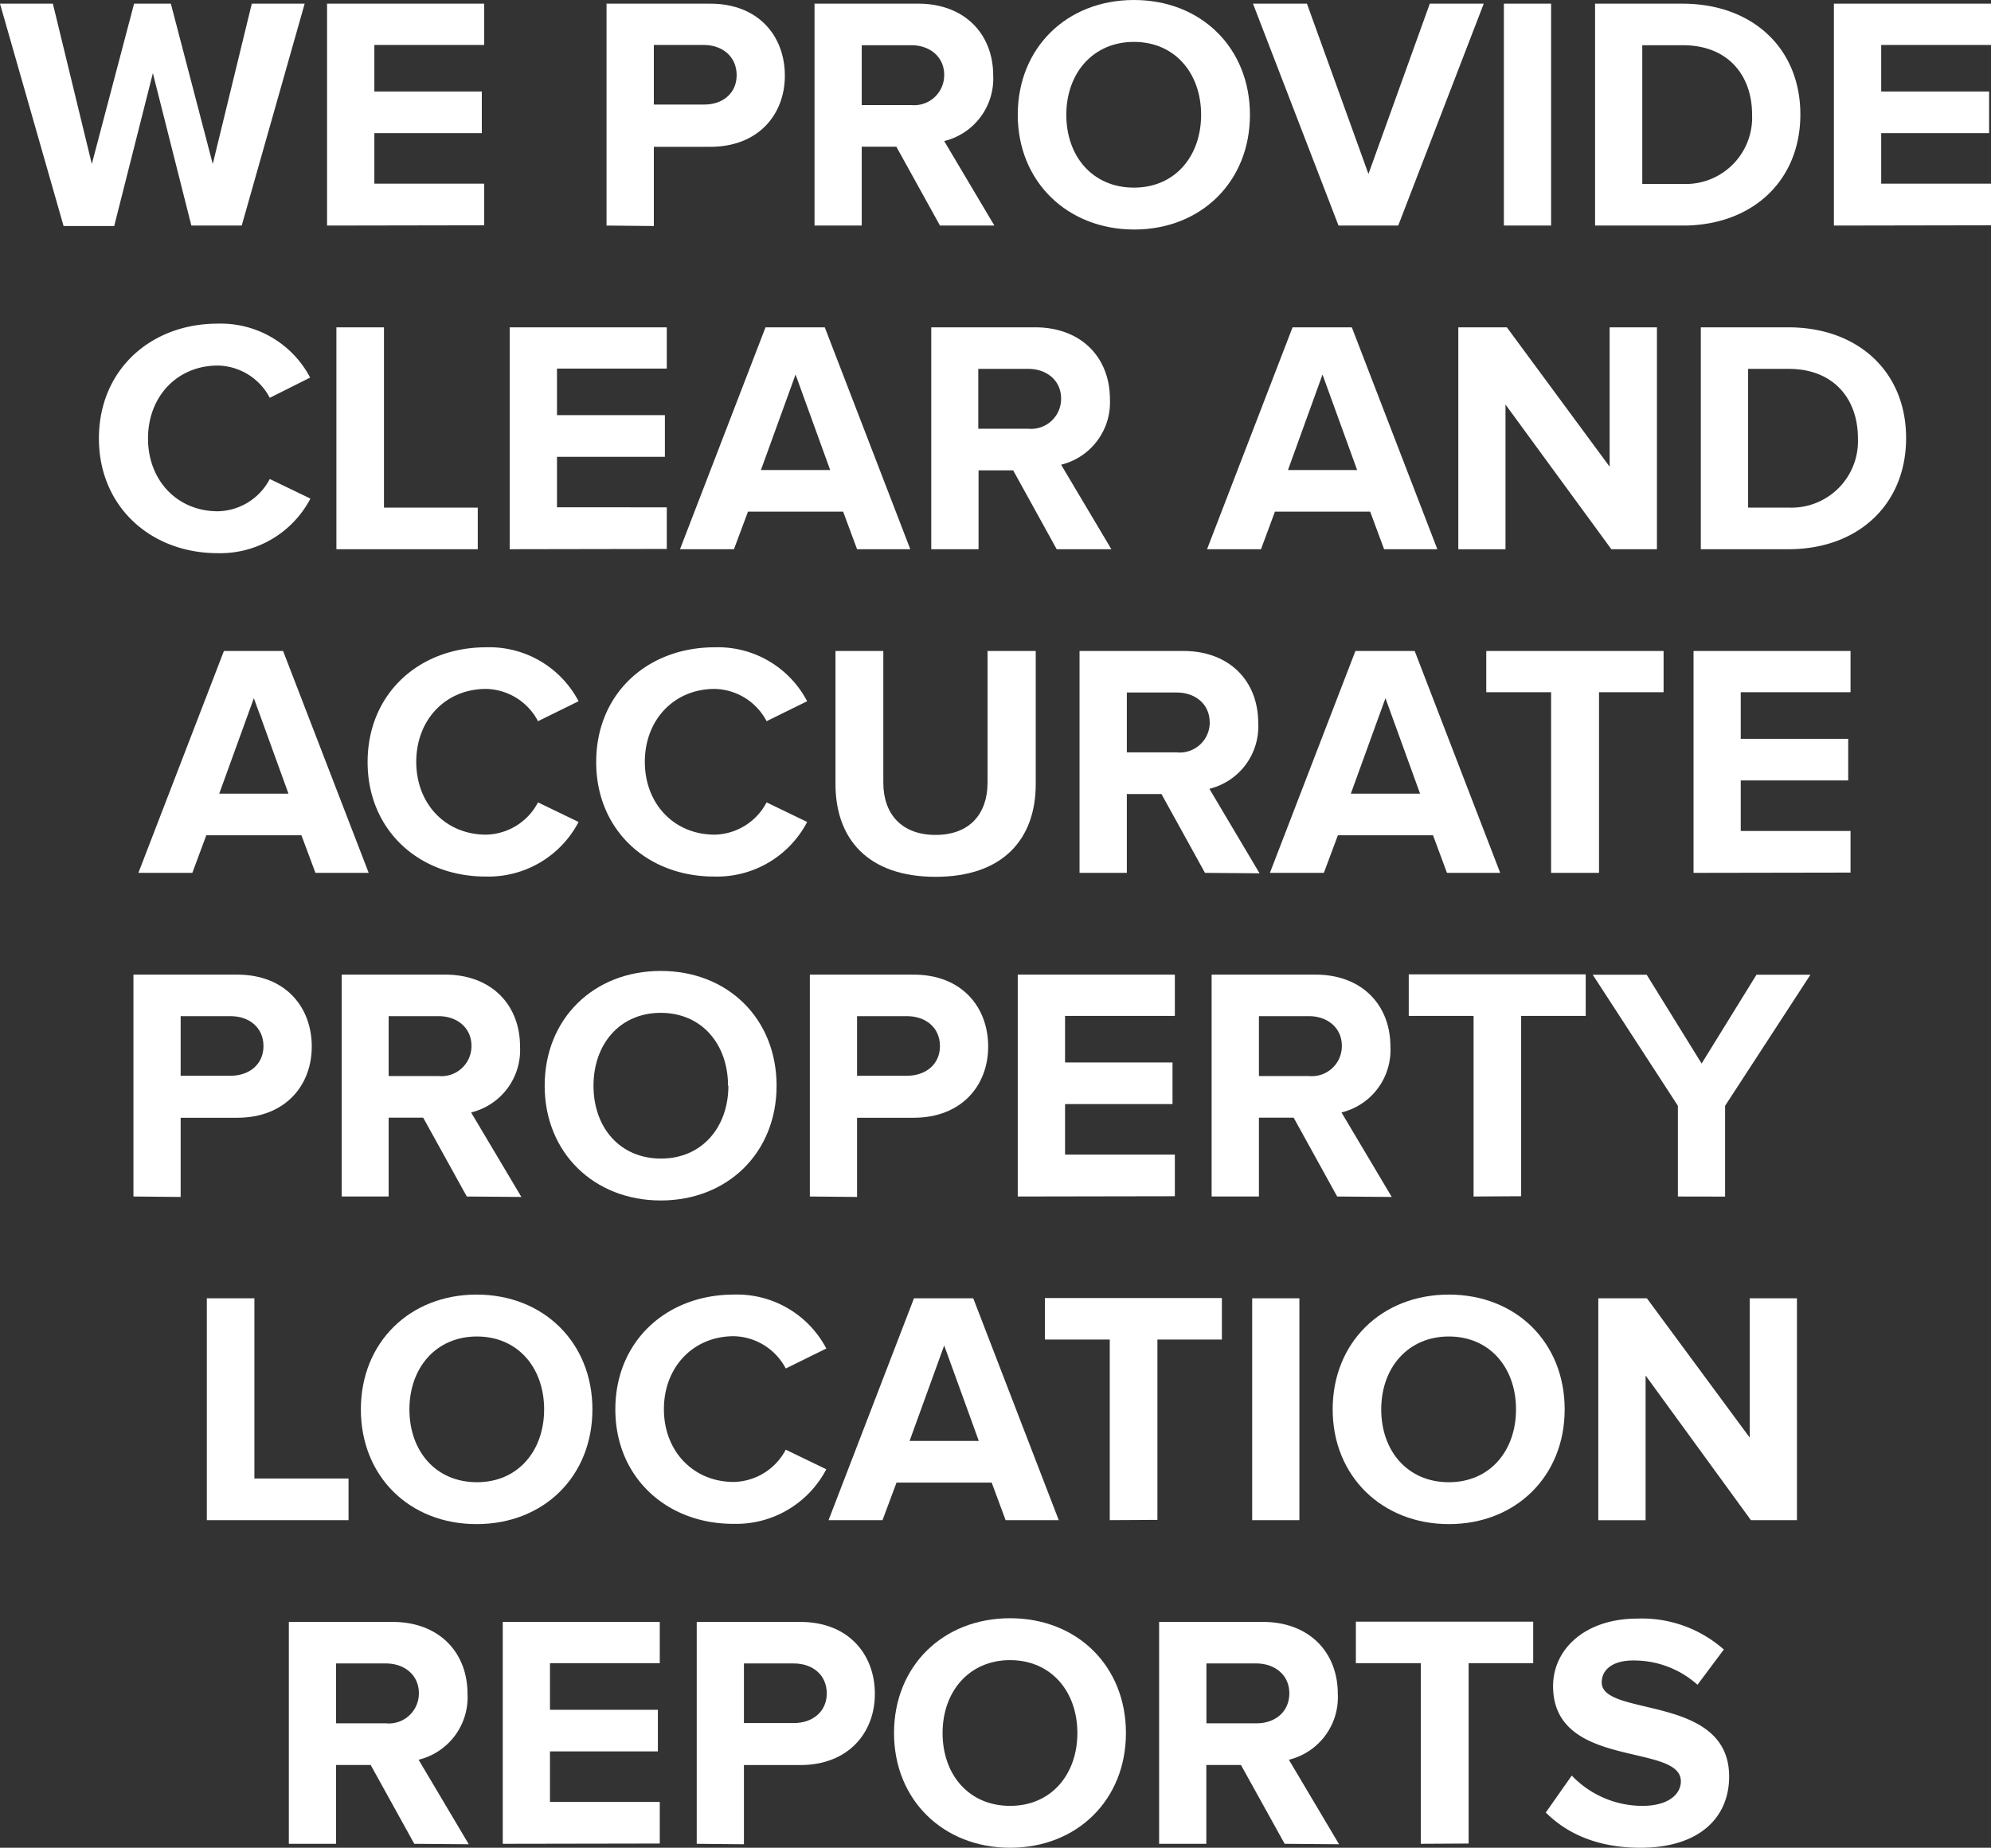 <svg xmlns="http://www.w3.org/2000/svg" viewBox="0 0 221.41 205.53"><rect x="0" y="0" width="221.41" height="205.53" fill="#333333" stroke="none"/><g id="Layer_2" data-name="Layer 2"><g id="Layer_1-2" data-name="Layer 1"><path d="M21.28,25.09,17,8.14l-4.3,17H7.07L0,.41H5.88l4.33,17.83L14.91.41H19l4.66,17.83L28,.41h5.88l-7,24.68Z" style="fill:#fff"/><path d="M36.37,25.09V.41H53.84V5H41.63v5.18H53.58v4.63H41.63v5.62H53.84v4.63Z" style="fill:#fff"/><path d="M67.45,25.09V.41H79c5.36,0,8.28,3.62,8.28,8s-3,7.92-8.28,7.92H72.71v8.81ZM81.92,8.36C81.92,6.29,80.33,5,78.26,5H72.71v6.63h5.55C80.33,11.66,81.92,10.4,81.92,8.36Z" style="fill:#fff"/><path d="M104.53,25.09l-4.85-8.77H95.83v8.77H90.58V.41h11.54c5.14,0,8.33,3.36,8.33,8A7.15,7.15,0,0,1,105,15.69l5.58,9.4ZM105,8.33c0-2-1.59-3.3-3.66-3.3H95.83v6.66h5.55A3.34,3.34,0,0,0,105,8.33Z" style="fill:#fff"/><path d="M113.18,12.77C113.18,5.33,118.62,0,126.1,0S139,5.33,139,12.77s-5.44,12.76-12.87,12.76S113.18,20.2,113.18,12.77Zm20.39,0c0-4.63-2.92-8.11-7.47-8.11s-7.52,3.48-7.52,8.11,2.93,8.1,7.52,8.1S133.57,17.35,133.57,12.77Z" style="fill:#fff"/><path d="M148.85,25.09,139.34.41h6l6.84,18.94L159,.41h6l-9.51,24.68Z" style="fill:#fff"/><path d="M167.24,25.09V.41h5.25V25.09Z" style="fill:#fff"/><path d="M177.38,25.09V.41h9.73c7.73,0,13.1,4.92,13.1,12.32s-5.37,12.36-13.06,12.36Zm17.46-12.36c0-4.33-2.66-7.7-7.69-7.7h-4.52V20.46h4.48A7.39,7.39,0,0,0,194.84,12.73Z" style="fill:#fff"/><path d="M203.94,25.09V.41h17.47V5H209.2v5.18h12v4.63h-12v5.62h12.21v4.63Z" style="fill:#fff"/><path d="M11,48.77C11,41.14,16.76,36,24.2,36a11.22,11.22,0,0,1,10.29,6L30,44.25a6.66,6.66,0,0,0-5.77-3.59c-4.52,0-7.77,3.44-7.77,8.11s3.25,8.1,7.77,8.1A6.66,6.66,0,0,0,30,53.28l4.52,2.18A11.32,11.32,0,0,1,24.2,61.53C16.76,61.53,11,56.35,11,48.77Z" style="fill:#fff"/><path d="M37.41,61.09V36.41H42.7V56.46H53.13v4.63Z" style="fill:#fff"/><path d="M56.68,61.09V36.41H74.15V41H61.94v5.18h12v4.63h-12v5.62H74.15v4.63Z" style="fill:#fff"/><path d="M95.31,61.09l-1.55-4.18H83.18l-1.56,4.18h-6l9.51-24.68h6.59l9.51,24.68ZM88.47,41.66,84.62,52.28h7.7Z" style="fill:#fff"/><path d="M117.51,61.09l-4.84-8.77h-3.85v8.77h-5.26V36.41h11.55c5.14,0,8.32,3.36,8.32,8A7.14,7.14,0,0,1,118,51.69l5.59,9.4ZM118,44.33c0-2-1.59-3.3-3.66-3.3h-5.55v6.66h5.55A3.34,3.34,0,0,0,118,44.33Z" style="fill:#fff"/><path d="M153.92,61.09l-1.55-4.18H141.78l-1.55,4.18h-6l9.51-24.68h6.59l9.51,24.68Zm-6.85-19.43-3.84,10.62h7.69Z" style="fill:#fff"/><path d="M179.19,61.09,167.42,45v16.1h-5.25V36.41h5.4L179,51.91V36.41h5.26V61.09Z" style="fill:#fff"/><path d="M189.14,61.09V36.41h9.73c7.74,0,13.1,4.92,13.1,12.32s-5.36,12.36-13.06,12.36Zm17.47-12.36c0-4.33-2.67-7.7-7.7-7.7H194.4V56.46h4.47A7.4,7.4,0,0,0,206.61,48.73Z" style="fill:#fff"/><path d="M35.08,97.09l-1.56-4.18H22.94l-1.55,4.18h-6l9.51-24.68h6.58L41,97.09ZM28.23,77.66,24.38,88.28h7.7Z" style="fill:#fff"/><path d="M40.88,84.77C40.88,77.14,46.62,72,54.06,72a11.2,11.2,0,0,1,10.28,6l-4.51,2.22a6.68,6.68,0,0,0-5.77-3.59c-4.52,0-7.77,3.44-7.77,8.11s3.25,8.1,7.77,8.1a6.68,6.68,0,0,0,5.77-3.59l4.51,2.18a11.3,11.3,0,0,1-10.28,6.07C46.62,97.53,40.88,92.35,40.88,84.77Z" style="fill:#fff"/><path d="M66.3,84.77C66.3,77.14,72,72,79.48,72a11.2,11.2,0,0,1,10.28,6l-4.51,2.22a6.68,6.68,0,0,0-5.77-3.59c-4.52,0-7.77,3.44-7.77,8.11s3.25,8.1,7.77,8.1a6.68,6.68,0,0,0,5.77-3.59l4.51,2.18a11.3,11.3,0,0,1-10.28,6.07C72,97.53,66.3,92.35,66.3,84.77Z" style="fill:#fff"/><path d="M92.91,87.21V72.41h5.32V87.06c0,3.44,2,5.81,5.81,5.81s5.78-2.37,5.78-5.81V72.41h5.36v14.8c0,6.1-3.62,10.32-11.14,10.32S92.91,93.31,92.91,87.21Z" style="fill:#fff"/><path d="M134,97.09l-4.84-8.77h-3.85v8.77h-5.26V72.41h11.55c5.14,0,8.32,3.36,8.32,8a7.14,7.14,0,0,1-5.43,7.33l5.58,9.4Zm.52-16.76c0-2-1.59-3.3-3.66-3.3h-5.55v6.66h5.55A3.34,3.34,0,0,0,134.53,80.33Z" style="fill:#fff"/><path d="M160.91,97.09l-1.55-4.18H148.78l-1.56,4.18h-6l9.51-24.68h6.59l9.51,24.68Zm-6.84-19.43-3.85,10.62h7.7Z" style="fill:#fff"/><path d="M172.49,97.09V77h-7.21V72.41H185V77h-7.18V97.09Z" style="fill:#fff"/><path d="M188.33,97.09V72.41h17.46V77H193.58v5.18h11.95v4.63H193.58v5.62h12.21v4.63Z" style="fill:#fff"/><path d="M14.84,133.09V108.41H26.38c5.37,0,8.29,3.62,8.29,8s-3,7.92-8.29,7.92H20.09v8.81ZM29.3,116.36c0-2.07-1.59-3.33-3.66-3.33H20.09v6.63h5.55C27.71,119.66,29.3,118.4,29.3,116.36Z" style="fill:#fff"/><path d="M51.91,133.09l-4.85-8.77H43.22v8.77H38V108.41H49.51c5.14,0,8.32,3.36,8.32,8a7.14,7.14,0,0,1-5.44,7.33l5.59,9.4Zm.52-16.76c0-2-1.59-3.3-3.66-3.3H43.22v6.66h5.55A3.34,3.34,0,0,0,52.43,116.33Z" style="fill:#fff"/><path d="M60.57,120.77C60.57,113.33,66,108,73.48,108s12.88,5.33,12.88,12.77-5.44,12.76-12.88,12.76S60.57,128.2,60.57,120.77Zm20.39,0c0-4.63-2.93-8.11-7.48-8.11S66,116.14,66,120.77s2.92,8.1,7.51,8.1S81,125.35,81,120.77Z" style="fill:#fff"/><path d="M90.06,133.09V108.41H101.6c5.37,0,8.29,3.62,8.29,8s-3,7.92-8.29,7.92H95.31v8.81Zm14.47-16.73c0-2.07-1.6-3.33-3.67-3.33H95.31v6.63h5.55C102.93,119.66,104.53,118.4,104.53,116.36Z" style="fill:#fff"/><path d="M113.18,133.09V108.41h17.47V113H118.44v5.18h11.95v4.63H118.44v5.62h12.21v4.63Z" style="fill:#fff"/><path d="M148.7,133.09l-4.84-8.77H140v8.77h-5.26V108.41H146.3c5.14,0,8.32,3.36,8.32,8a7.14,7.14,0,0,1-5.44,7.33l5.59,9.4Zm.52-16.76c0-2-1.59-3.3-3.66-3.3H140v6.66h5.55A3.34,3.34,0,0,0,149.22,116.33Z" style="fill:#fff"/><path d="M163.87,133.09V113h-7.21v-4.62h19.68V113h-7.18v20.06Z" style="fill:#fff"/><path d="M186.59,133.09V123l-9.47-14.58h6l6.11,9.88,6.1-9.88h6L191.84,123v10.1Z" style="fill:#fff"/><path d="M23,169.09V144.41h5.29v20.05H38.76v4.63Z" style="fill:#fff"/><path d="M40.13,156.77C40.13,149.33,45.56,144,53,144s12.88,5.33,12.88,12.77S60.48,169.53,53,169.53,40.13,164.2,40.13,156.77Zm20.38,0c0-4.63-2.92-8.11-7.47-8.11s-7.51,3.48-7.51,8.11,2.92,8.1,7.51,8.1S60.51,161.35,60.51,156.77Z" style="fill:#fff"/><path d="M68.43,156.77c0-7.63,5.74-12.77,13.17-12.77a11.21,11.21,0,0,1,10.29,6l-4.51,2.22a6.69,6.69,0,0,0-5.78-3.59c-4.51,0-7.77,3.44-7.77,8.11s3.26,8.1,7.77,8.1a6.69,6.69,0,0,0,5.78-3.59l4.51,2.18a11.31,11.31,0,0,1-10.29,6.07C74.17,169.53,68.43,164.35,68.43,156.77Z" style="fill:#fff"/><path d="M111.83,169.09l-1.55-4.18H99.7l-1.56,4.18h-6l9.5-24.68h6.59l9.51,24.68ZM105,149.66l-3.85,10.62h7.7Z" style="fill:#fff"/><path d="M123.41,169.09V149H116.2v-4.62h19.68V149h-7.17v20.06Z" style="fill:#fff"/><path d="M139.25,169.09V144.41h5.25v24.68Z" style="fill:#fff"/><path d="M148.2,156.77c0-7.44,5.44-12.77,12.92-12.77S174,149.33,174,156.77s-5.44,12.76-12.87,12.76S148.2,164.2,148.2,156.77Zm20.39,0c0-4.63-2.92-8.11-7.47-8.11s-7.52,3.48-7.52,8.11,2.93,8.1,7.52,8.1S168.59,161.35,168.59,156.77Z" style="fill:#fff"/><path d="M194.71,169.09,183,153v16.1h-5.26V144.41h5.4l11.44,15.5v-15.5h5.25v24.68Z" style="fill:#fff"/><path d="M46.07,205.09l-4.85-8.77H37.37v8.77H32.12V180.41H43.66c5.14,0,8.33,3.36,8.33,8a7.15,7.15,0,0,1-5.44,7.33l5.58,9.4Zm.51-16.76c0-2-1.59-3.3-3.66-3.3H37.37v6.66h5.55A3.34,3.34,0,0,0,46.58,188.33Z" style="fill:#fff"/><path d="M55.91,205.09V180.41H73.37V185H61.16v5.18h12v4.63h-12v5.62H73.37v4.63Z" style="fill:#fff"/><path d="M77.48,205.09V180.41H89c5.37,0,8.29,3.62,8.29,8s-3,7.92-8.29,7.92H82.73v8.81Zm14.46-16.73c0-2.07-1.59-3.33-3.66-3.33H82.73v6.63h5.55C90.35,191.66,91.94,190.4,91.94,188.36Z" style="fill:#fff"/><path d="M99.42,192.77c0-7.44,5.44-12.77,12.91-12.77s12.88,5.33,12.88,12.77-5.44,12.76-12.88,12.76S99.42,200.2,99.42,192.77Zm20.39,0c0-4.63-2.93-8.11-7.48-8.11s-7.51,3.48-7.51,8.11,2.92,8.1,7.51,8.1S119.81,197.35,119.81,192.77Z" style="fill:#fff"/><path d="M142.86,205.09,138,196.32h-3.85v8.77h-5.25V180.41h11.54c5.14,0,8.33,3.36,8.33,8a7.15,7.15,0,0,1-5.44,7.33l5.58,9.4Zm.52-16.76c0-2-1.6-3.3-3.67-3.3h-5.55v6.66h5.55C141.78,191.69,143.38,190.44,143.38,188.33Z" style="fill:#fff"/><path d="M158,205.09V185h-7.22v-4.62H170.5V185h-7.18v20.06Z" style="fill:#fff"/><path d="M171.9,201.61l2.89-4.11a10.86,10.86,0,0,0,7.84,3.37c2.92,0,4.29-1.3,4.29-2.74,0-4.29-14.21-1.29-14.21-10.58,0-4.11,3.56-7.51,9.37-7.51a13.73,13.73,0,0,1,9.62,3.44l-2.93,3.92a10.58,10.58,0,0,0-7.18-2.7c-2.22,0-3.47,1-3.47,2.44,0,3.89,14.17,1.26,14.17,10.47,0,4.52-3.26,7.92-9.88,7.92C177.64,205.53,174.23,203.94,171.9,201.61Z" style="fill:#fff"/></g></g></svg>